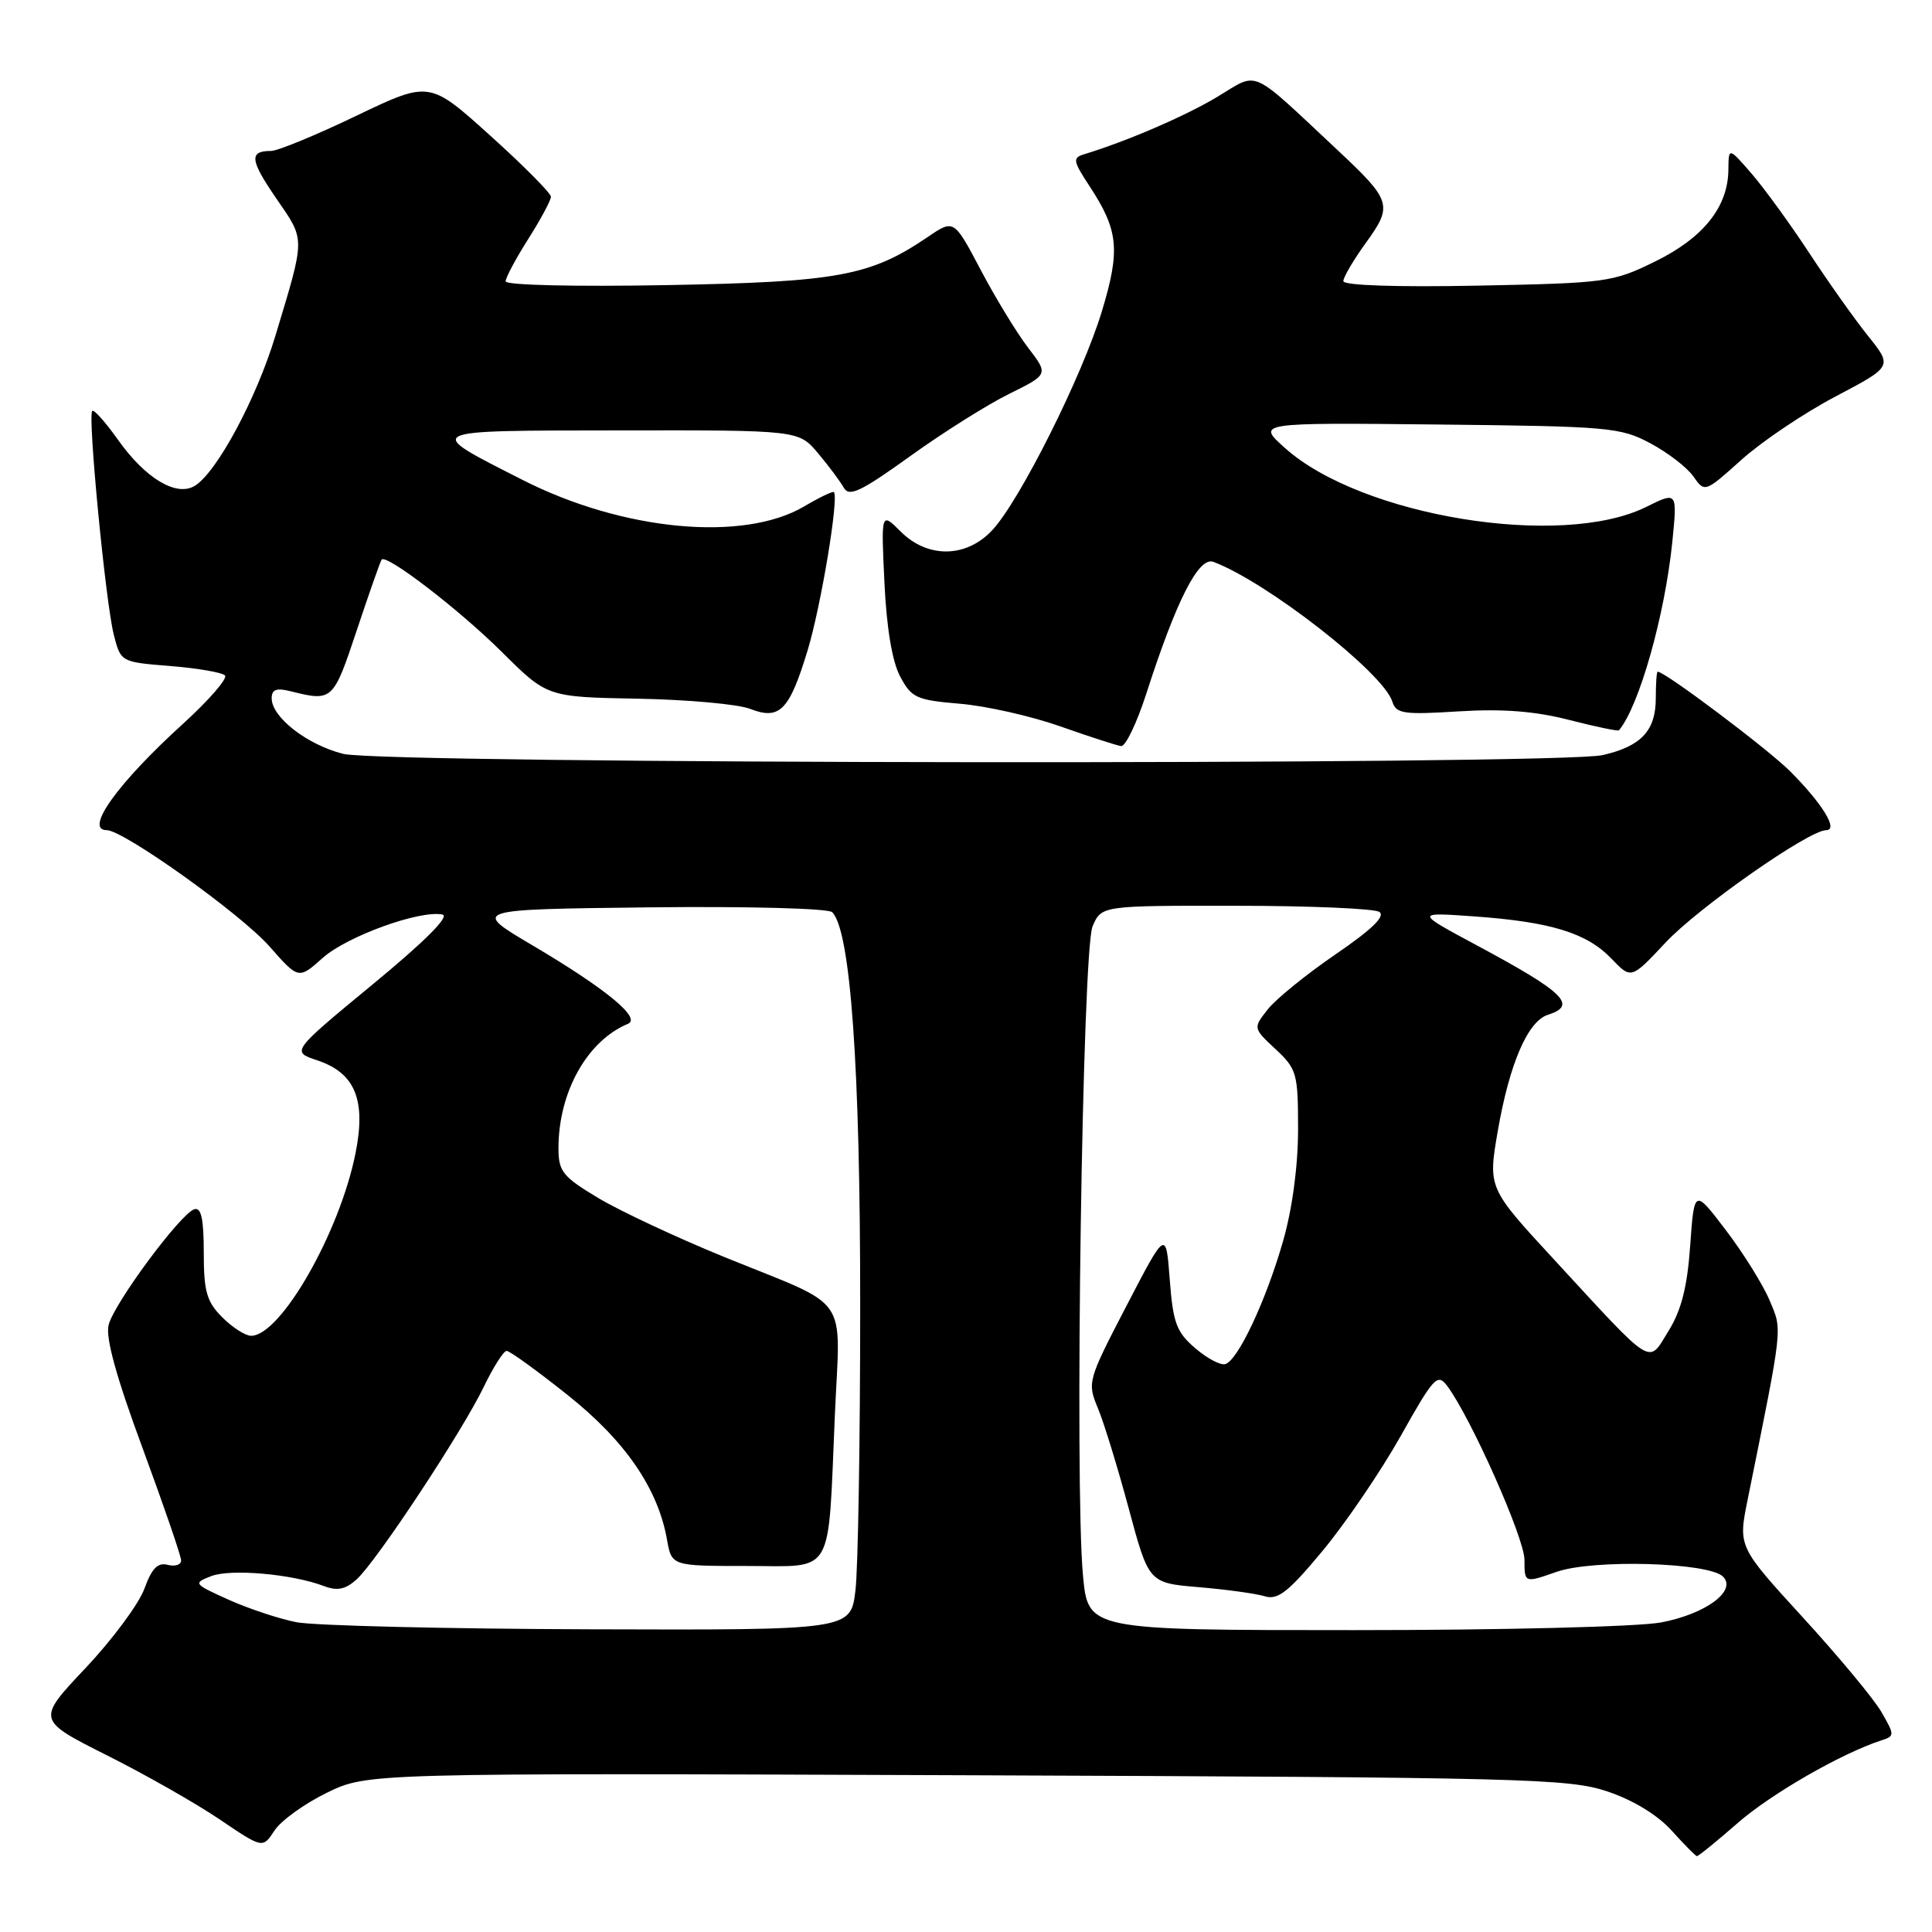 <?xml version="1.0" encoding="UTF-8" standalone="no"?>
<!DOCTYPE svg PUBLIC "-//W3C//DTD SVG 1.1//EN" "http://www.w3.org/Graphics/SVG/1.1/DTD/svg11.dtd" >
<svg xmlns="http://www.w3.org/2000/svg" xmlns:xlink="http://www.w3.org/1999/xlink" version="1.1" viewBox="0 0 256 256">
 <g >
 <path fill="currentColor"
d=" M 230.24 241.57 C 234.69 237.68 244.00 232.33 249.31 230.60 C 251.06 230.04 251.06 229.91 249.31 226.87 C 248.32 225.14 243.63 219.50 238.90 214.33 C 230.31 204.94 230.31 204.94 231.57 198.72 C 236.30 175.32 236.18 176.37 234.50 172.35 C 233.64 170.28 231.03 166.09 228.72 163.05 C 224.50 157.50 224.50 157.50 223.96 165.04 C 223.58 170.50 222.79 173.61 221.10 176.34 C 218.33 180.82 219.32 181.43 205.97 166.95 C 197.16 157.41 197.16 157.41 198.47 149.83 C 200.02 140.92 202.44 135.31 205.10 134.47 C 209.06 133.21 207.32 131.51 195.70 125.27 C 187.50 120.87 187.50 120.87 195.38 121.43 C 205.51 122.16 210.26 123.62 213.52 127.02 C 216.14 129.76 216.14 129.76 220.69 124.90 C 225.03 120.26 239.69 110.00 241.98 110.00 C 243.64 110.00 241.47 106.47 237.17 102.17 C 234.20 99.21 220.63 89.00 219.65 89.00 C 219.51 89.00 219.40 90.58 219.40 92.51 C 219.40 96.81 217.49 98.87 212.39 100.05 C 206.51 101.41 50.93 101.26 45.47 99.89 C 40.69 98.68 36.00 95.04 36.00 92.53 C 36.00 91.35 36.63 91.12 38.53 91.60 C 44.05 92.98 44.16 92.88 47.28 83.50 C 48.93 78.55 50.41 74.34 50.57 74.15 C 51.22 73.38 60.87 80.80 66.50 86.39 C 72.50 92.36 72.50 92.36 84.50 92.58 C 91.10 92.70 97.79 93.31 99.37 93.92 C 103.32 95.46 104.59 94.17 107.03 86.12 C 108.79 80.28 111.17 65.99 110.50 65.21 C 110.36 65.05 108.59 65.90 106.56 67.10 C 98.51 71.85 82.54 70.35 69.26 63.60 C 56.01 56.86 55.60 57.07 82.16 57.03 C 105.82 57.00 105.82 57.00 108.39 60.05 C 109.80 61.73 111.34 63.79 111.81 64.63 C 112.51 65.88 114.06 65.15 120.58 60.46 C 124.94 57.32 130.85 53.60 133.72 52.19 C 138.94 49.61 138.94 49.61 136.22 46.06 C 134.72 44.10 131.90 39.47 129.95 35.77 C 126.40 29.04 126.40 29.04 122.92 31.41 C 115.31 36.58 111.01 37.37 88.25 37.78 C 76.21 38.00 67.00 37.79 67.00 37.28 C 67.00 36.79 68.35 34.26 70.00 31.66 C 71.65 29.06 73.00 26.54 73.00 26.07 C 73.00 25.60 69.38 21.95 64.95 17.96 C 56.90 10.70 56.90 10.70 47.20 15.35 C 41.87 17.91 36.79 20.00 35.92 20.00 C 32.97 20.00 33.11 21.20 36.62 26.31 C 40.48 31.93 40.49 31.25 36.49 44.50 C 33.98 52.81 28.74 62.57 25.82 64.37 C 23.38 65.87 19.27 63.40 15.63 58.27 C 13.98 55.94 12.45 54.22 12.22 54.45 C 11.60 55.06 14.00 79.91 15.08 84.11 C 16.00 87.72 16.01 87.73 22.56 88.25 C 26.16 88.54 29.42 89.10 29.81 89.50 C 30.19 89.89 27.70 92.76 24.28 95.88 C 15.58 103.78 11.12 110.00 14.14 110.00 C 16.37 110.00 31.93 121.11 35.71 125.41 C 39.56 129.78 39.56 129.78 42.76 126.93 C 45.96 124.07 55.60 120.57 58.62 121.18 C 59.65 121.38 56.35 124.69 49.40 130.42 C 38.58 139.35 38.58 139.35 42.04 140.50 C 47.07 142.18 48.53 145.74 47.10 152.85 C 44.99 163.36 37.18 177.00 33.27 177.00 C 32.52 177.00 30.80 175.90 29.45 174.55 C 27.38 172.47 27.00 171.14 27.00 165.96 C 27.00 161.51 26.66 159.94 25.75 160.23 C 23.91 160.82 15.11 172.69 14.39 175.57 C 13.97 177.25 15.41 182.47 18.89 191.88 C 21.70 199.50 24.00 206.19 24.00 206.77 C 24.00 207.34 23.20 207.60 22.22 207.35 C 20.90 207.00 20.11 207.82 19.13 210.52 C 18.40 212.52 14.90 217.25 11.33 221.03 C 4.85 227.90 4.85 227.90 14.17 232.59 C 19.30 235.16 26.04 239.00 29.15 241.11 C 34.81 244.94 34.81 244.94 36.37 242.56 C 37.22 241.25 40.34 239.00 43.29 237.56 C 48.66 234.93 48.66 234.93 128.08 235.23 C 202.16 235.51 207.87 235.66 213.00 237.38 C 216.40 238.52 219.63 240.49 221.50 242.56 C 223.15 244.39 224.65 245.91 224.84 245.95 C 225.02 245.98 227.45 244.01 230.24 241.57 Z  M 151.87 91.98 C 155.87 79.55 158.83 73.72 160.78 74.45 C 167.85 77.10 183.27 89.13 184.48 92.94 C 185.00 94.58 185.93 94.72 193.28 94.26 C 199.09 93.90 203.38 94.23 207.90 95.39 C 211.42 96.30 214.40 96.91 214.52 96.77 C 217.20 93.57 220.60 81.54 221.59 71.81 C 222.26 65.12 222.26 65.12 218.11 67.18 C 206.86 72.74 180.37 68.42 170.26 59.36 C 166.50 56.00 166.50 56.00 190.50 56.25 C 213.17 56.49 214.73 56.62 218.68 58.74 C 220.99 59.97 223.55 61.94 224.38 63.13 C 225.89 65.28 225.90 65.28 230.79 60.89 C 233.48 58.48 239.08 54.71 243.23 52.53 C 250.77 48.56 250.77 48.56 247.54 44.53 C 245.76 42.31 242.24 37.35 239.72 33.50 C 237.19 29.65 233.76 24.93 232.09 23.00 C 229.05 19.50 229.05 19.50 229.02 22.50 C 228.97 27.42 225.72 31.50 219.33 34.64 C 213.69 37.41 212.92 37.51 195.75 37.85 C 185.00 38.06 178.00 37.82 178.00 37.25 C 178.00 36.73 179.36 34.42 181.02 32.13 C 184.57 27.23 184.37 26.58 177.33 19.98 C 165.42 8.84 166.87 9.49 161.37 12.79 C 157.13 15.35 149.38 18.69 143.72 20.42 C 142.09 20.91 142.14 21.27 144.41 24.73 C 148.21 30.53 148.46 33.13 146.01 41.23 C 143.42 49.79 135.14 66.33 131.48 70.25 C 128.04 73.94 122.92 74.02 119.33 70.42 C 116.75 67.85 116.75 67.85 117.19 77.17 C 117.47 83.14 118.21 87.62 119.26 89.61 C 120.78 92.47 121.40 92.76 127.20 93.25 C 130.67 93.54 136.65 94.89 140.50 96.25 C 144.35 97.61 147.97 98.78 148.55 98.86 C 149.13 98.94 150.62 95.84 151.87 91.98 Z  M 39.27 214.95 C 36.94 214.49 32.89 213.14 30.27 211.96 C 25.63 209.87 25.57 209.78 28.00 208.84 C 30.58 207.85 38.69 208.56 42.89 210.15 C 44.69 210.84 45.76 210.62 47.25 209.28 C 49.89 206.90 61.25 189.69 64.11 183.75 C 65.37 181.14 66.73 179.00 67.13 179.00 C 67.54 179.00 71.16 181.62 75.18 184.82 C 82.83 190.90 87.18 197.22 88.38 204.00 C 89.00 207.50 89.00 207.50 98.92 207.50 C 110.69 207.50 109.68 209.22 110.62 187.61 C 111.33 171.13 112.98 173.49 95.90 166.53 C 89.63 163.97 82.14 160.46 79.25 158.73 C 74.55 155.91 74.00 155.22 74.00 152.15 C 74.00 144.71 77.80 137.91 83.21 135.66 C 85.02 134.90 80.25 130.99 70.50 125.23 C 62.50 120.50 62.50 120.50 85.93 120.23 C 99.00 120.08 109.76 120.36 110.27 120.87 C 112.70 123.30 113.99 141.33 113.98 173.00 C 113.98 190.88 113.70 207.86 113.35 210.75 C 112.72 216.00 112.72 216.00 78.11 215.89 C 59.07 215.83 41.60 215.41 39.27 214.95 Z  M 143.50 208.75 C 142.37 196.67 143.42 125.90 144.77 122.75 C 145.95 120.00 145.95 120.00 163.73 120.02 C 173.50 120.02 182.07 120.39 182.76 120.83 C 183.62 121.38 181.80 123.15 176.99 126.44 C 173.12 129.08 169.07 132.37 167.99 133.74 C 166.03 136.23 166.03 136.23 169.02 139.02 C 171.84 141.65 172.00 142.23 172.00 149.65 C 172.00 154.48 171.24 160.17 170.02 164.43 C 167.76 172.33 164.04 180.25 162.36 180.75 C 161.73 180.94 159.93 179.99 158.36 178.63 C 155.89 176.51 155.43 175.28 155.00 169.57 C 154.50 162.96 154.50 162.96 149.26 173.04 C 144.12 182.94 144.05 183.18 145.48 186.60 C 146.28 188.52 148.12 194.51 149.57 199.91 C 152.22 209.75 152.22 209.75 158.86 210.31 C 162.51 210.62 166.45 211.16 167.61 211.52 C 169.33 212.04 170.74 210.93 175.27 205.47 C 178.33 201.78 182.97 194.95 185.60 190.28 C 189.99 182.45 190.48 181.93 191.76 183.64 C 194.90 187.85 202.00 203.81 202.00 206.68 C 202.00 209.77 202.00 209.77 206.25 208.28 C 211.10 206.58 226.42 207.02 228.31 208.91 C 230.18 210.78 226.03 213.86 220.11 214.98 C 217.09 215.55 199.25 216.00 179.45 216.00 C 144.17 216.00 144.17 216.00 143.50 208.75 Z "/>
</g>
</svg>